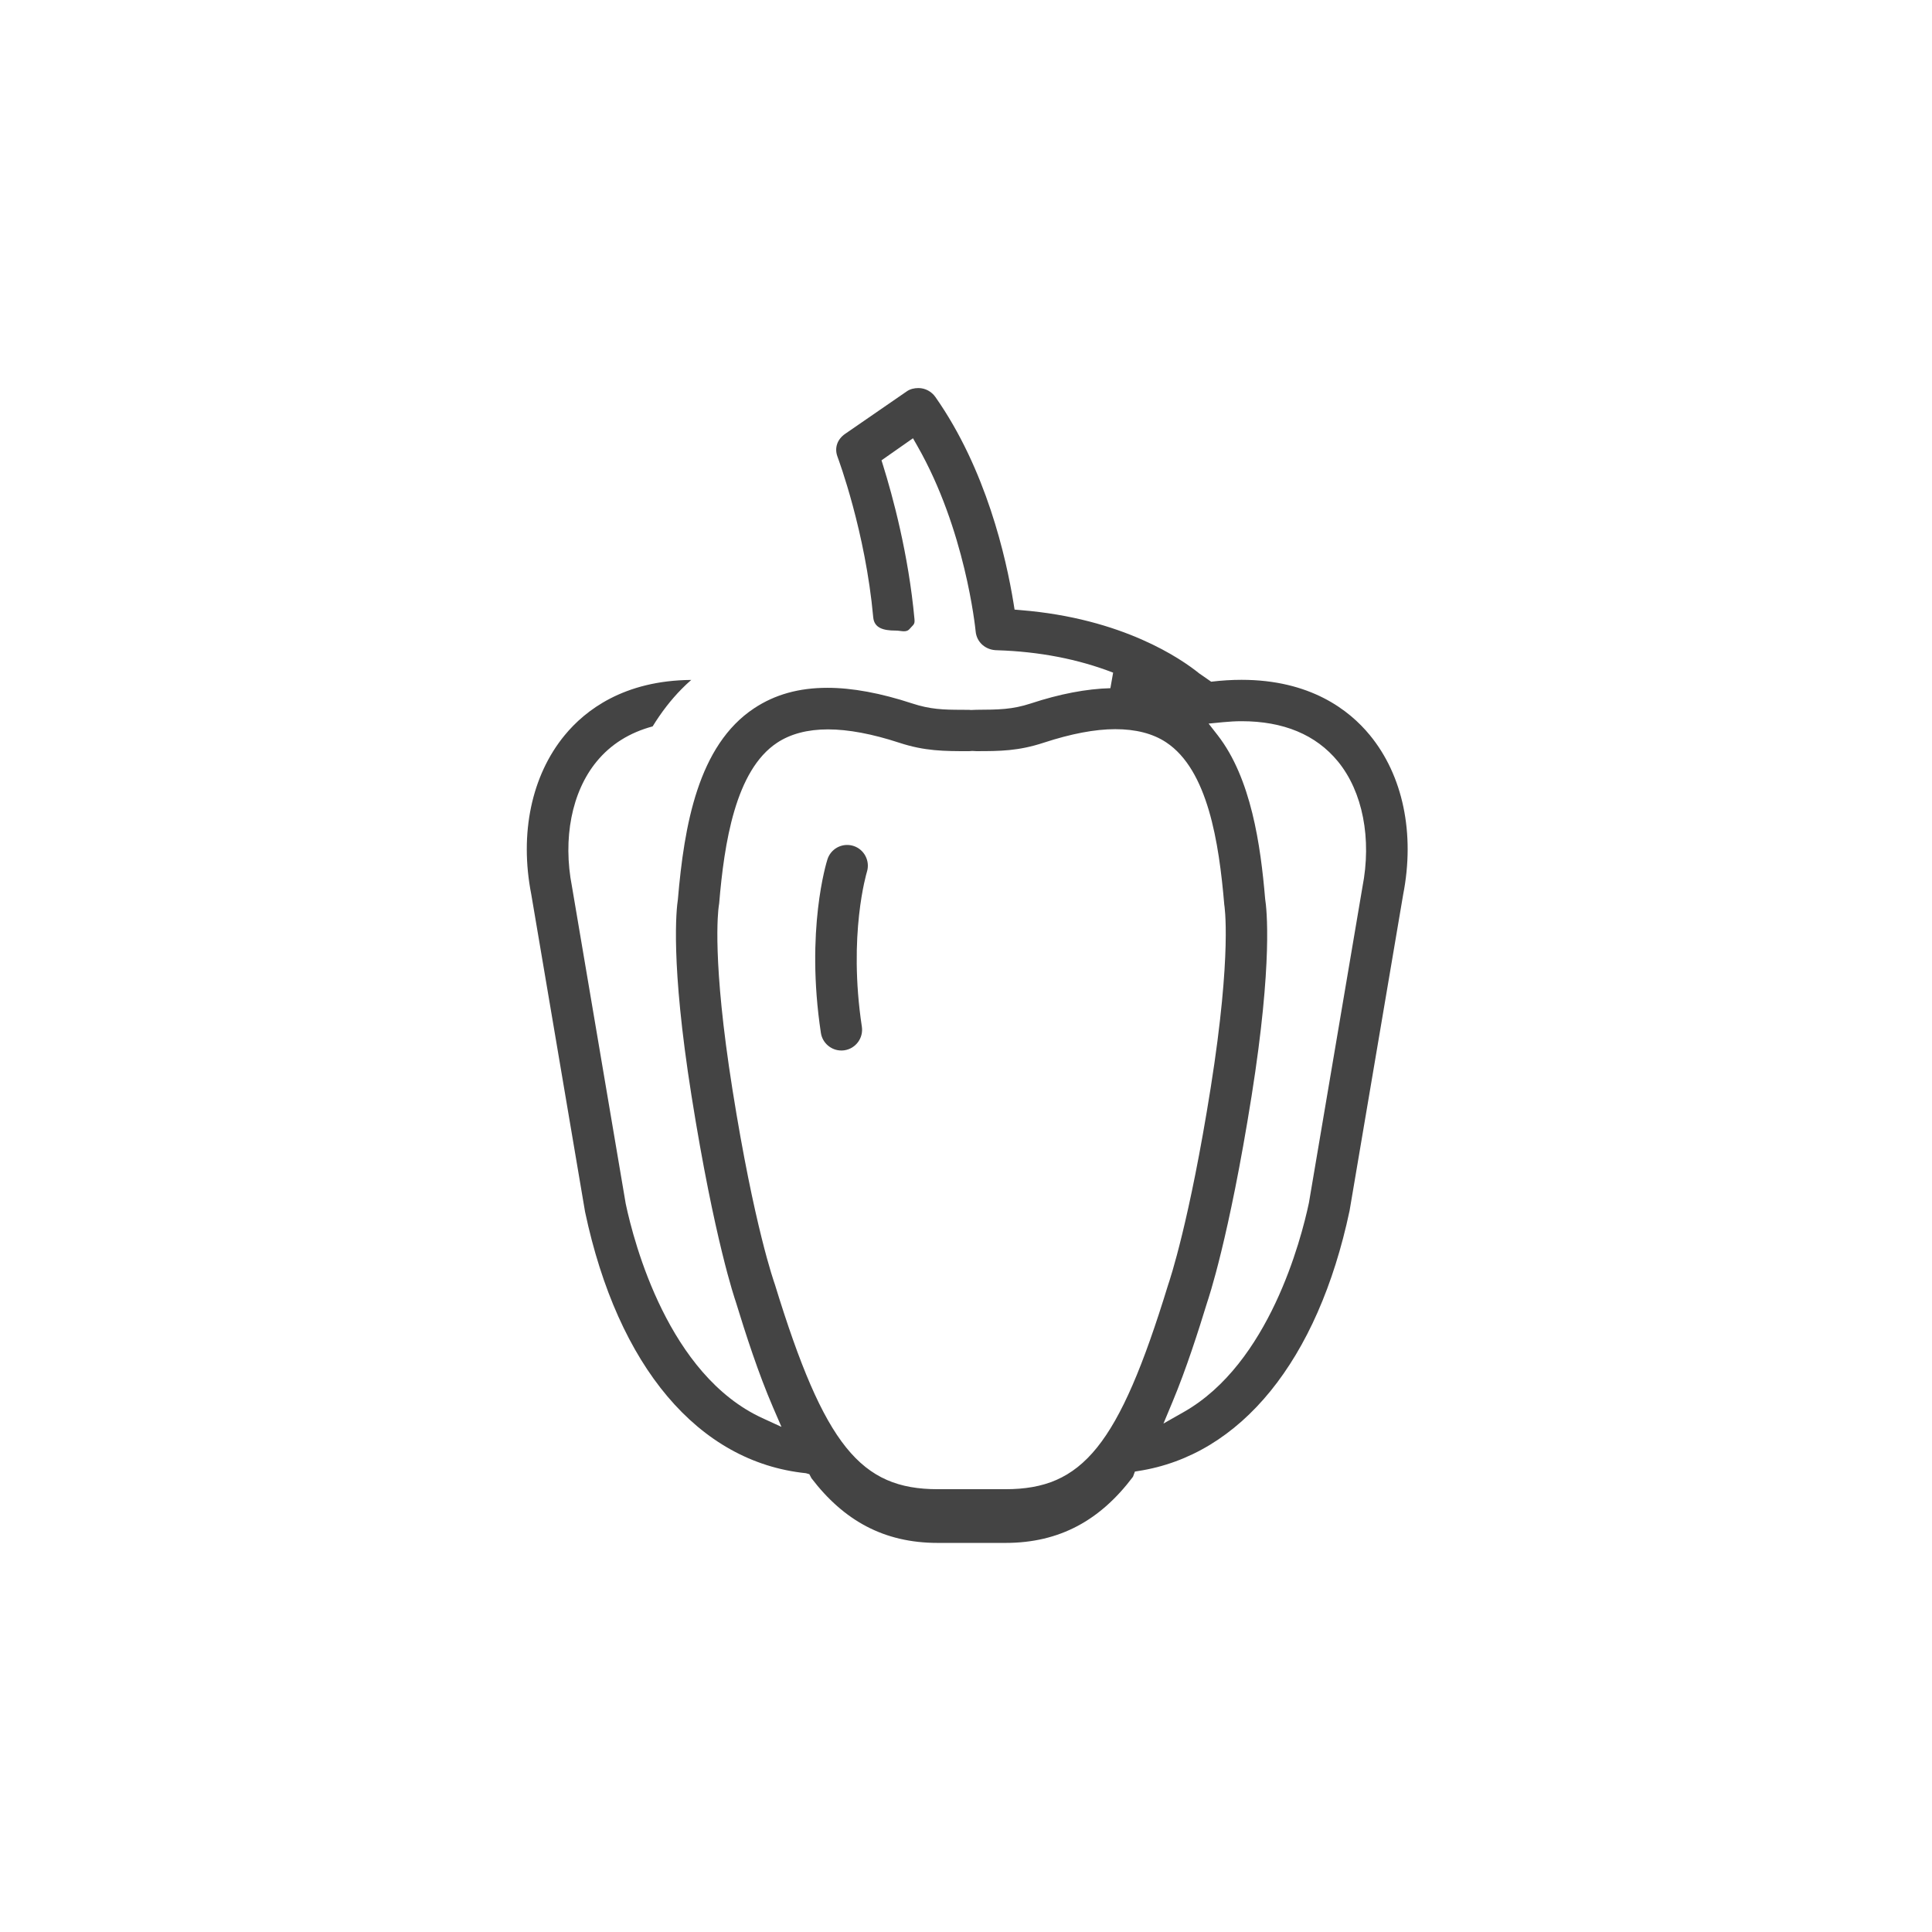 <?xml version="1.0" encoding="utf-8"?>
<!-- Generator: Adobe Illustrator 16.0.0, SVG Export Plug-In . SVG Version: 6.00 Build 0)  -->
<!DOCTYPE svg PUBLIC "-//W3C//DTD SVG 1.1//EN" "http://www.w3.org/Graphics/SVG/1.1/DTD/svg11.dtd">
<svg version="1.1" id="Layer_1" xmlns="http://www.w3.org/2000/svg" xmlns:xlink="http://www.w3.org/1999/xlink" x="0px" y="0px"
	 width="72px" height="72px" viewBox="0 0 72 72" enable-background="new 0 0 72 72" xml:space="preserve">
<path fill="#444444" d="M51.048,27.394c-0.772-0.94-2.228-2.059-4.78-2.059c-0.36,0-0.742,0.023-1.131,0.07l-0.443-0.307
	c-0.674-0.545-2.848-2.051-6.651-2.36l-0.233-0.02l-0.037-0.233c-0.279-1.716-1.025-5.001-2.913-7.689
	c-0.144-0.206-0.381-0.334-0.632-0.334c-0.158,0-0.311,0.035-0.441,0.127l-2.296,1.583c-0.286,0.2-0.402,0.518-0.281,0.846
	c0.043,0.117,1.043,2.802,1.333,5.99c0.036,0.391,0.367,0.492,0.83,0.492c0.003,0,0.006,0,0.009,0c0.205,0,0.39,0.091,0.522-0.067
	c0.132-0.158,0.195-0.152,0.176-0.357c-0.222-2.433-0.824-4.622-1.164-5.712l-0.065-0.209l1.173-0.822l0.163,0.286
	c1.785,3.122,2.157,6.76,2.173,6.914c0.037,0.399,0.368,0.7,0.804,0.7c1.56,0.049,3.015,0.329,4.319,0.835l-0.102,0.579
	c-0.893,0.024-1.889,0.214-2.963,0.568c-0.699,0.229-1.199,0.232-2.035,0.237l-0.207,0.008l-0.038-0.005l-0.288-0.003
	c-0.684,0-1.183-0.015-1.857-0.237c-1.174-0.386-2.236-0.582-3.156-0.582c-1.065,0-1.959,0.25-2.733,0.763
	c-2.089,1.383-2.607,4.366-2.841,7.123c-0.054,0.346-0.285,2.323,0.508,7.322c0.855,5.382,1.628,7.609,1.641,7.646
	c0.382,1.244,0.847,2.69,1.4,3.97l0.311,0.719l-0.711-0.327c-3.495-1.604-4.78-6.51-5.093-7.988l-2.002-11.815
	c-0.352-1.796-0.009-3.541,0.92-4.668c0.524-0.638,1.225-1.077,2.085-1.307c0.329-0.534,0.682-0.989,1.077-1.391
	c0.113-0.115,0.233-0.228,0.362-0.341c-2.511,0.02-3.95,1.129-4.716,2.06c-1.236,1.502-1.691,3.662-1.246,5.931l2.005,11.833
	c1.222,5.769,4.221,9.327,8.229,9.739l0.129,0.037l0.079,0.151c1.207,1.578,2.701,2.41,4.703,2.41h2.529
	c2.026,0,3.535-0.851,4.75-2.465l0.072-0.194l0.121-0.02c3.827-0.586,6.699-4.127,7.879-9.702l1.996-11.777
	C52.738,31.063,52.285,28.896,51.048,27.394z M37.473,55.498h-2.53c-2.857,0-4.218-1.609-6.064-7.627
	c-0.032-0.092-0.77-2.155-1.583-7.271c-0.762-4.806-0.538-6.636-0.51-6.829l0.015-0.101c0.188-2.247,0.603-4.959,2.157-5.988
	c0.501-0.332,1.139-0.5,1.898-0.5c0.756,0,1.65,0.168,2.658,0.498c0.953,0.313,1.674,0.314,2.601,0.314l0.115-0.009l0.154,0.008
	c0.873,0,1.562-0.002,2.519-0.317c1.009-0.33,1.902-0.502,2.658-0.502c0.758,0,1.397,0.159,1.898,0.491
	c1.553,1.028,1.969,3.724,2.166,6.049c0.004,0.017,0.297,1.759-0.505,6.818c-0.792,4.989-1.515,7.138-1.593,7.368
	C41.688,53.896,40.329,55.498,37.473,55.498z M50.773,33.063l-1.994,11.766c-0.291,1.371-1.482,5.983-4.656,7.788l-0.764,0.434
	l0.338-0.81c0.516-1.235,0.962-2.634,1.297-3.726c0.031-0.094,0.801-2.332,1.65-7.676c0.793-5.003,0.562-6.976,0.504-7.342
	c-0.168-1.997-0.521-4.495-1.771-6.1l-0.336-0.431l0.543-0.053c0.234-0.022,0.463-0.036,0.684-0.036c1.564,0,2.772,0.503,3.59,1.497
	C50.785,29.502,51.127,31.258,50.773,33.063z M32.307,32.494c-0.007,0.024-0.708,2.336-0.188,5.768
	c0.063,0.422-0.228,0.815-0.648,0.879c-0.04,0.006-0.079,0.008-0.118,0.008c-0.377,0-0.705-0.281-0.761-0.656
	c-0.579-3.83,0.211-6.364,0.245-6.469c0.103-0.32,0.399-0.535,0.736-0.535c0.08,0,0.159,0.013,0.235,0.037
	C32.21,31.655,32.434,32.089,32.307,32.494z"/>
</svg>
